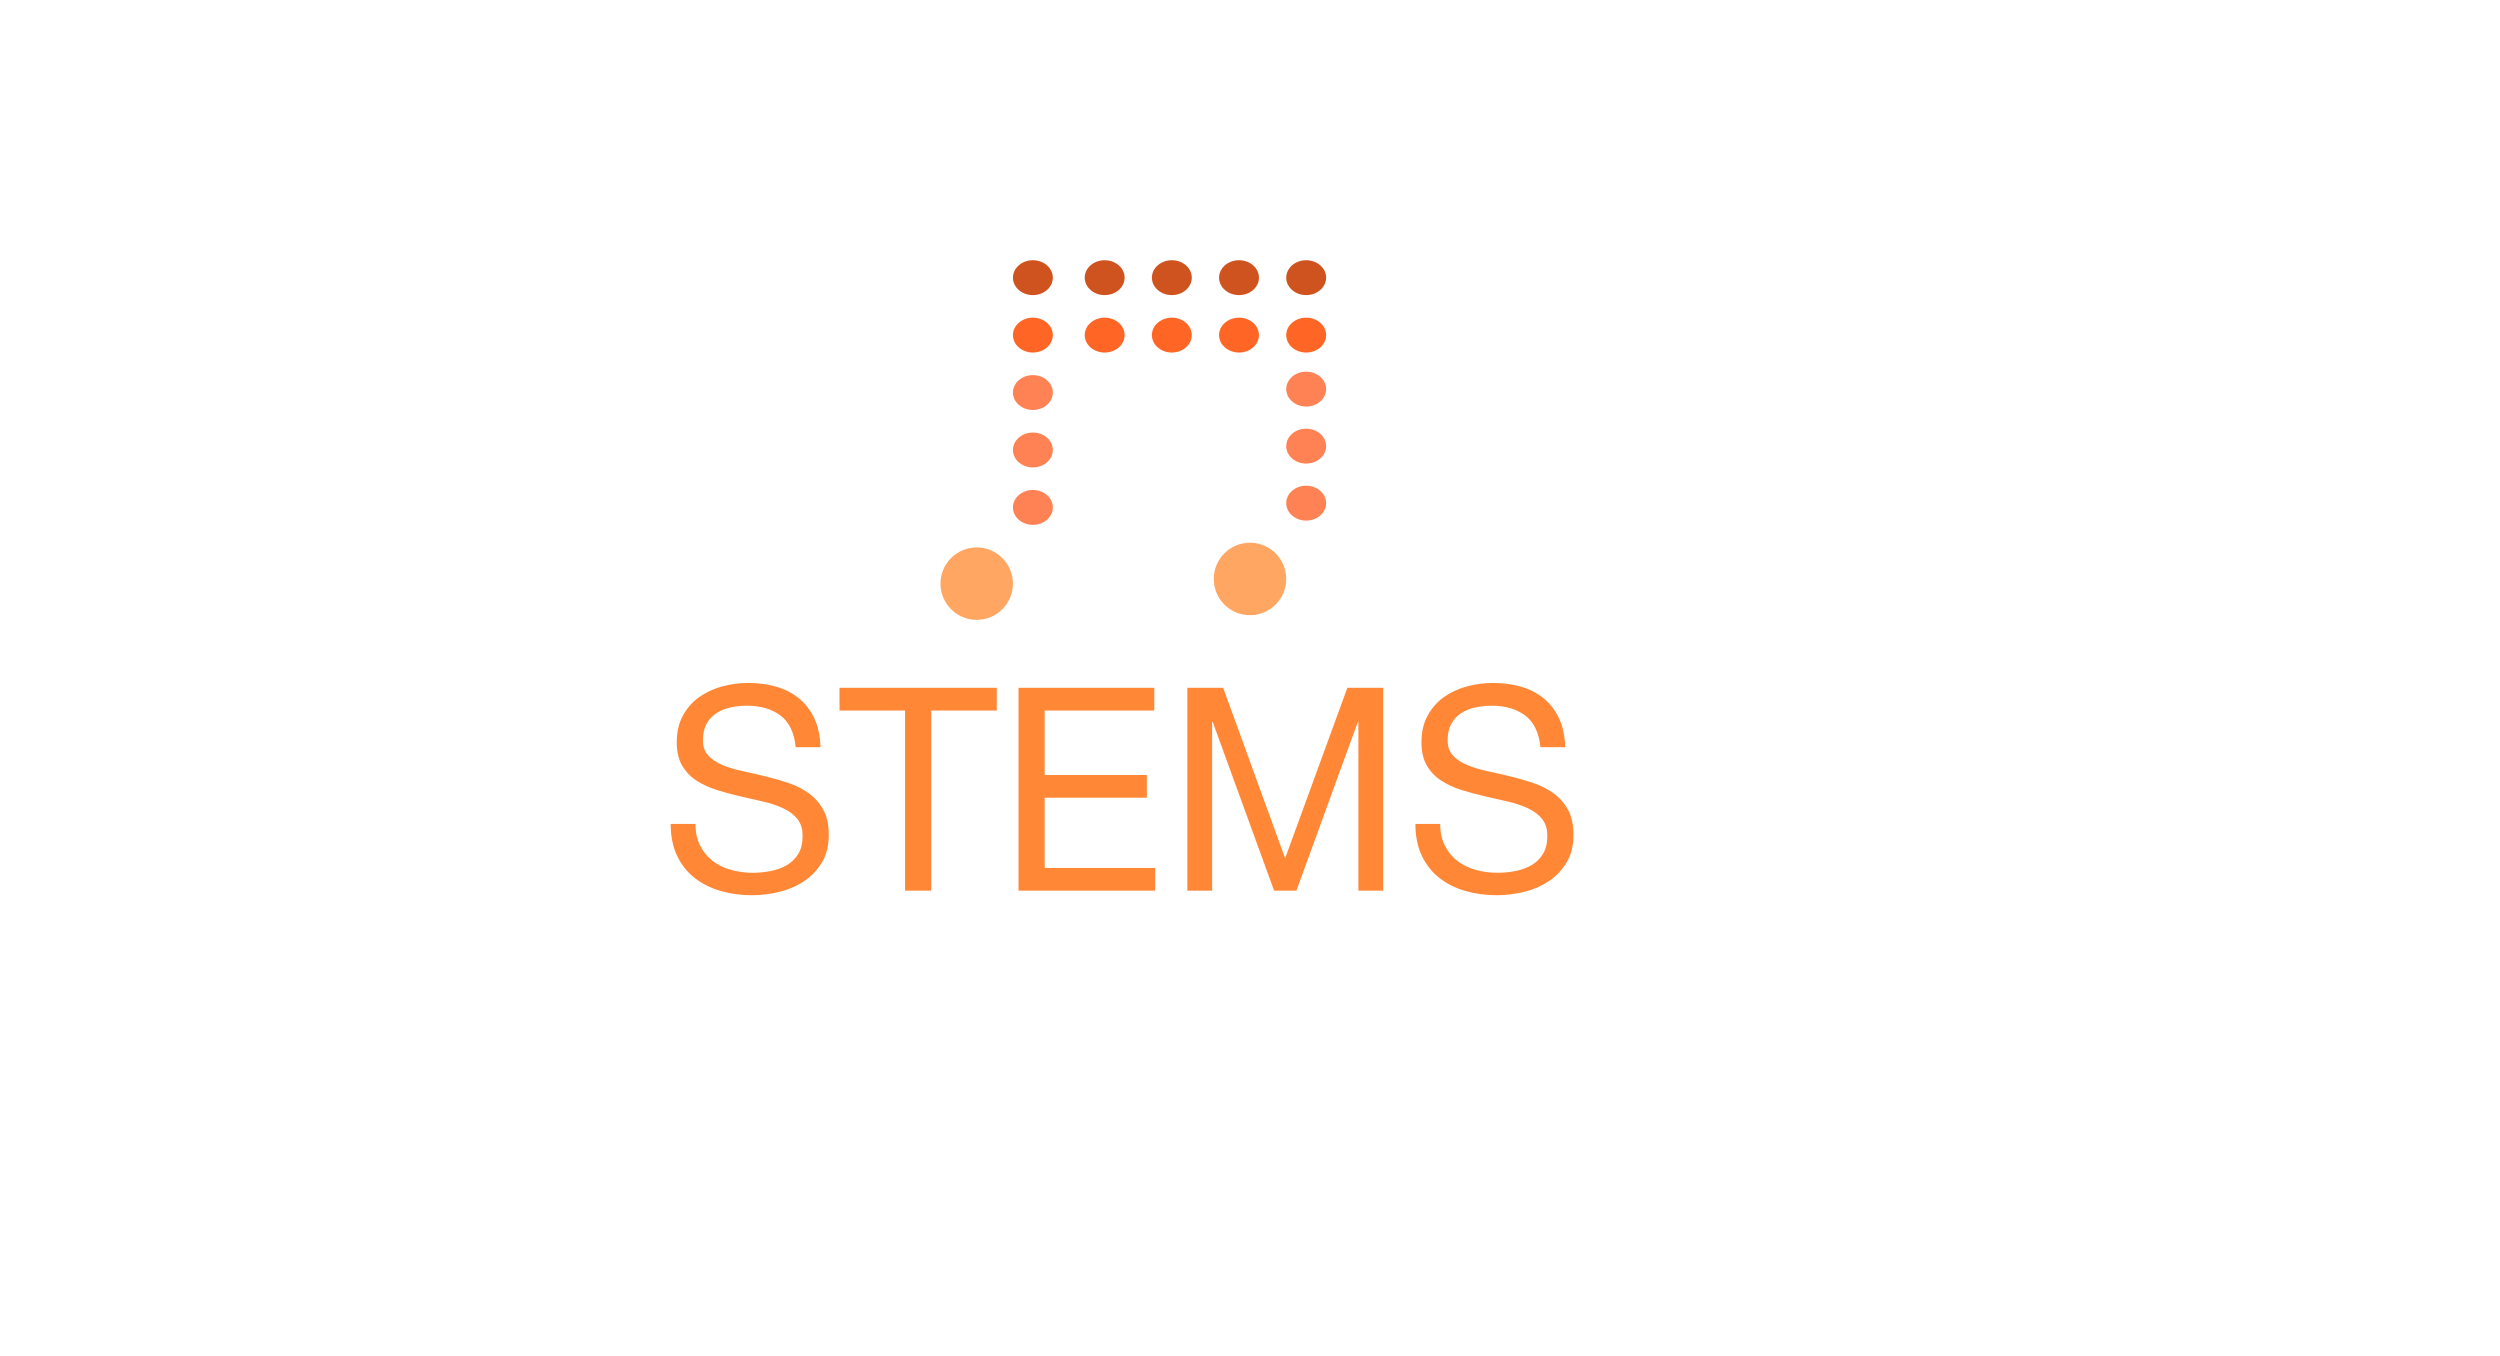 <?xml version="1.0" encoding="UTF-8" standalone="yes"?>
<!DOCTYPE svg PUBLIC "-//W3C//DTD SVG 1.1//EN" "http://www.w3.org/Graphics/SVG/1.1/DTD/svg11.dtd">

<svg width="1440" height="781" viewBox="0 0 1440 781" xmlns="http://www.w3.org/2000/svg" xmlns:xlink="http://www.w3.org/1999/xlink" version="1.1" baseProfile="full">
    <g transform="scale(1,-1) translate(0,-781)">
        <path d="M 73.022 86.275 L 87.299 86.275 Q 86.982 95.931 83.73 102.888 Q 80.478 109.844 74.846 114.427 Q 69.214 119.01 61.758 121.137 Q 54.302 123.265 45.577 123.265 Q 37.804 123.265 30.427 121.219 Q 23.051 119.173 17.26 115 Q 11.47 110.826 7.98 104.361 Q 4.49 97.896 4.49 89.057 Q 4.49 81.037 7.583 75.718 Q 10.677 70.398 15.833 67.043 Q 20.988 63.688 27.493 61.642 Q 33.997 59.596 40.739 58.041 Q 47.481 56.486 53.985 55.013 Q 60.489 53.54 65.645 51.166 Q 70.801 48.793 73.894 45.029 Q 76.988 41.264 76.988 35.208 Q 76.988 28.825 74.449 24.733 Q 71.911 20.641 67.787 18.268 Q 63.662 15.894 58.506 14.912 Q 53.351 13.93 48.274 13.93 Q 41.929 13.93 35.9 15.567 Q 29.872 17.204 25.351 20.641 Q 20.83 24.078 18.054 29.398 Q 15.277 34.717 15.277 42.082 L 1 42.082 Q 1 31.444 4.728 23.669 Q 8.456 15.894 14.881 10.902 Q 21.306 5.91 29.793 3.455 Q 38.28 1 47.798 1 Q 55.572 1 63.424 2.882 Q 71.277 4.765 77.622 8.938 Q 83.968 13.112 88.013 19.741 Q 92.058 26.37 92.058 35.699 Q 92.058 44.374 88.965 50.102 Q 85.871 55.831 80.716 59.596 Q 75.56 63.36 69.056 65.57 Q 62.552 67.779 55.809 69.416 Q 49.067 71.053 42.563 72.444 Q 36.059 73.835 30.903 75.963 Q 25.748 78.091 22.654 81.446 Q 19.561 84.802 19.561 90.203 Q 19.561 95.931 21.702 99.778 Q 23.844 103.624 27.413 105.916 Q 30.983 108.207 35.583 109.189 Q 40.184 110.171 44.943 110.171 Q 56.682 110.171 64.217 104.524 Q 71.753 98.878 73.022 86.275 Z M 136.001 107.389 L 136.001 3.619 L 151.072 3.619 L 151.072 107.389 L 188.828 107.389 L 188.828 120.483 L 98.245 120.483 L 98.245 107.389 Z M 201.36 120.483 L 201.36 3.619 L 280.044 3.619 L 280.044 16.713 L 216.431 16.713 L 216.431 57.141 L 275.285 57.141 L 275.285 70.235 L 216.431 70.235 L 216.431 107.389 L 279.569 107.389 L 279.569 120.483 Z M 298.605 120.483 L 298.605 3.619 L 312.883 3.619 L 312.883 100.842 L 313.2 100.842 L 348.576 3.619 L 361.426 3.619 L 396.802 100.842 L 397.119 100.842 L 397.119 3.619 L 411.397 3.619 L 411.397 120.483 L 390.774 120.483 L 354.922 22.278 L 319.228 120.483 Z M 501.979 86.275 L 516.257 86.275 Q 515.939 95.931 512.687 102.888 Q 509.435 109.844 503.804 114.427 Q 498.172 119.01 490.716 121.137 Q 483.26 123.265 474.535 123.265 Q 466.762 123.265 459.385 121.219 Q 452.008 119.173 446.218 115 Q 440.428 110.826 436.938 104.361 Q 433.448 97.896 433.448 89.057 Q 433.448 81.037 436.541 75.718 Q 439.634 70.398 444.79 67.043 Q 449.946 63.688 456.45 61.642 Q 462.954 59.596 469.696 58.041 Q 476.438 56.486 482.943 55.013 Q 489.447 53.54 494.603 51.166 Q 499.758 48.793 502.852 45.029 Q 505.945 41.264 505.945 35.208 Q 505.945 28.825 503.407 24.733 Q 500.869 20.641 496.744 18.268 Q 492.62 15.894 487.464 14.912 Q 482.308 13.93 477.232 13.93 Q 470.886 13.93 464.858 15.567 Q 458.83 17.204 454.308 20.641 Q 449.787 24.078 447.011 29.398 Q 444.235 34.717 444.235 42.082 L 429.957 42.082 Q 429.957 31.444 433.685 23.669 Q 437.413 15.894 443.838 10.902 Q 450.263 5.91 458.75 3.455 Q 467.237 1 476.756 1 Q 484.529 1 492.382 2.882 Q 500.234 4.765 506.58 8.938 Q 512.925 13.112 516.971 19.741 Q 521.016 26.37 521.016 35.699 Q 521.016 44.374 517.922 50.102 Q 514.829 55.831 509.673 59.596 Q 504.517 63.36 498.013 65.57 Q 491.509 67.779 484.767 69.416 Q 478.025 71.053 471.521 72.444 Q 465.017 73.835 459.861 75.963 Q 454.705 78.091 451.612 81.446 Q 448.518 84.802 448.518 90.203 Q 448.518 95.931 450.66 99.778 Q 452.801 103.624 456.371 105.916 Q 459.94 108.207 464.541 109.189 Q 469.141 110.171 473.9 110.171 Q 485.639 110.171 493.175 104.524 Q 500.71 98.878 501.979 86.275 Z" transform="scale(1,1) translate(385.315,264.349)" fill="#ff8736" opacity="1"></path>
        <path d="M 42.737 21.869 C 42.737 33.394 33.394 42.737 21.869 42.737 C 10.343 42.737 1 33.394 1 21.869 C 1 10.343 10.343 1 21.869 1 C 33.394 1 42.737 10.343 42.737 21.869 Z" transform="scale(1,1) translate(540.716,422.957)" fill="#ffa663" opacity="1"></path>
        <path d="M 23.98 11.047 C 23.98 16.596 18.836 21.094 12.49 21.094 C 6.144 21.094 1 16.596 1 11.047 C 1 5.498 6.144 1 12.49 1 C 18.836 1 23.98 5.498 23.98 11.047 Z" transform="scale(1,1) translate(582.453,477.681)" fill="#ff8254" opacity="1"></path>
        <path d="M 23.98 11.047 C 23.98 16.596 18.836 21.094 12.49 21.094 C 6.144 21.094 1 16.596 1 11.047 C 1 5.498 6.144 1 12.49 1 C 18.836 1 23.98 5.498 23.98 11.047 Z" transform="scale(1,1) translate(739.869,480.143)" fill="#ff8254" opacity="1"></path>
        <path d="M 23.98 11.047 C 23.98 16.596 18.836 21.094 12.49 21.094 C 6.144 21.094 1 16.596 1 11.047 C 1 5.498 6.144 1 12.49 1 C 18.836 1 23.98 5.498 23.98 11.047 Z" transform="scale(1,1) translate(739.869,512.987)" fill="#ff8254" opacity="1"></path>
        <path d="M 23.98 11.047 C 23.98 16.596 18.836 21.094 12.49 21.094 C 6.144 21.094 1 16.596 1 11.047 C 1 5.498 6.144 1 12.49 1 C 18.836 1 23.98 5.498 23.98 11.047 Z" transform="scale(1,1) translate(739.869,545.831)" fill="#ff8254" opacity="1"></path>
        <path d="M 23.98 11.047 C 23.98 16.596 18.836 21.094 12.49 21.094 C 6.144 21.094 1 16.596 1 11.047 C 1 5.498 6.144 1 12.49 1 C 18.836 1 23.98 5.498 23.98 11.047 Z" transform="scale(1,1) translate(582.453,543.849)" fill="#ff8254" opacity="1"></path>
        <path d="M 23.98 11.047 C 23.98 16.596 18.836 21.094 12.49 21.094 C 6.144 21.094 1 16.596 1 11.047 C 1 5.498 6.144 1 12.49 1 C 18.836 1 23.98 5.498 23.98 11.047 Z" transform="scale(1,1) translate(582.453,576.933)" fill="#ff6626" opacity="1"></path>
        <path d="M 23.98 11.047 C 23.98 16.596 18.836 21.094 12.49 21.094 C 6.144 21.094 1 16.596 1 11.047 C 1 5.498 6.144 1 12.49 1 C 18.836 1 23.98 5.498 23.98 11.047 Z" transform="scale(1,1) translate(582.453,610.017)" fill="#cf531f" opacity="1"></path>
        <path d="M 23.98 11.047 C 23.98 16.596 18.836 21.094 12.49 21.094 C 6.144 21.094 1 16.596 1 11.047 C 1 5.498 6.144 1 12.49 1 C 18.836 1 23.98 5.498 23.98 11.047 Z" transform="scale(1,1) translate(623.799,610.017)" fill="#cf531f" opacity="1"></path>
        <path d="M 23.98 11.047 C 23.98 16.596 18.836 21.094 12.49 21.094 C 6.144 21.094 1 16.596 1 11.047 C 1 5.498 6.144 1 12.49 1 C 18.836 1 23.98 5.498 23.98 11.047 Z" transform="scale(1,1) translate(662.489,610.017)" fill="#cf531f" opacity="1"></path>
        <path d="M 23.98 11.047 C 23.98 16.596 18.836 21.094 12.49 21.094 C 6.144 21.094 1 16.596 1 11.047 C 1 5.498 6.144 1 12.49 1 C 18.836 1 23.98 5.498 23.98 11.047 Z" transform="scale(1,1) translate(701.179,610.017)" fill="#cf531f" opacity="1"></path>
        <path d="M 23.98 11.047 C 23.98 16.596 18.836 21.094 12.49 21.094 C 6.144 21.094 1 16.596 1 11.047 C 1 5.498 6.144 1 12.49 1 C 18.836 1 23.98 5.498 23.98 11.047 Z" transform="scale(1,1) translate(739.869,610.017)" fill="#cf531f" opacity="1"></path>
        <path d="M 23.98 11.047 C 23.98 16.596 18.836 21.094 12.49 21.094 C 6.144 21.094 1 16.596 1 11.047 C 1 5.498 6.144 1 12.49 1 C 18.836 1 23.98 5.498 23.98 11.047 Z" transform="scale(1,1) translate(623.799,576.933)" fill="#ff6626" opacity="1"></path>
        <path d="M 23.98 11.047 C 23.98 16.596 18.836 21.094 12.49 21.094 C 6.144 21.094 1 16.596 1 11.047 C 1 5.498 6.144 1 12.49 1 C 18.836 1 23.98 5.498 23.98 11.047 Z" transform="scale(1,1) translate(662.489,576.933)" fill="#ff6626" opacity="1"></path>
        <path d="M 23.98 11.047 C 23.98 16.596 18.836 21.094 12.49 21.094 C 6.144 21.094 1 16.596 1 11.047 C 1 5.498 6.144 1 12.49 1 C 18.836 1 23.98 5.498 23.98 11.047 Z" transform="scale(1,1) translate(701.179,576.933)" fill="#ff6626" opacity="1"></path>
        <path d="M 23.98 11.047 C 23.98 16.596 18.836 21.094 12.49 21.094 C 6.144 21.094 1 16.596 1 11.047 C 1 5.498 6.144 1 12.49 1 C 18.836 1 23.98 5.498 23.98 11.047 Z" transform="scale(1,1) translate(739.869,576.933)" fill="#ff6626" opacity="1"></path>
        <path d="M 23.98 11.047 C 23.98 16.596 18.836 21.094 12.49 21.094 C 6.144 21.094 1 16.596 1 11.047 C 1 5.498 6.144 1 12.49 1 C 18.836 1 23.98 5.498 23.98 11.047 Z" transform="scale(1,1) translate(582.453,510.765)" fill="#ff8254" opacity="1"></path>
        <path d="M 42.737 21.869 C 42.737 33.394 33.394 42.737 21.869 42.737 C 10.343 42.737 1 33.394 1 21.869 C 1 10.343 10.343 1 21.869 1 C 33.394 1 42.737 10.343 42.737 21.869 Z" transform="scale(1,1) translate(698.131,425.657)" fill="#ffa663" opacity="1"></path>
    </g>
</svg>